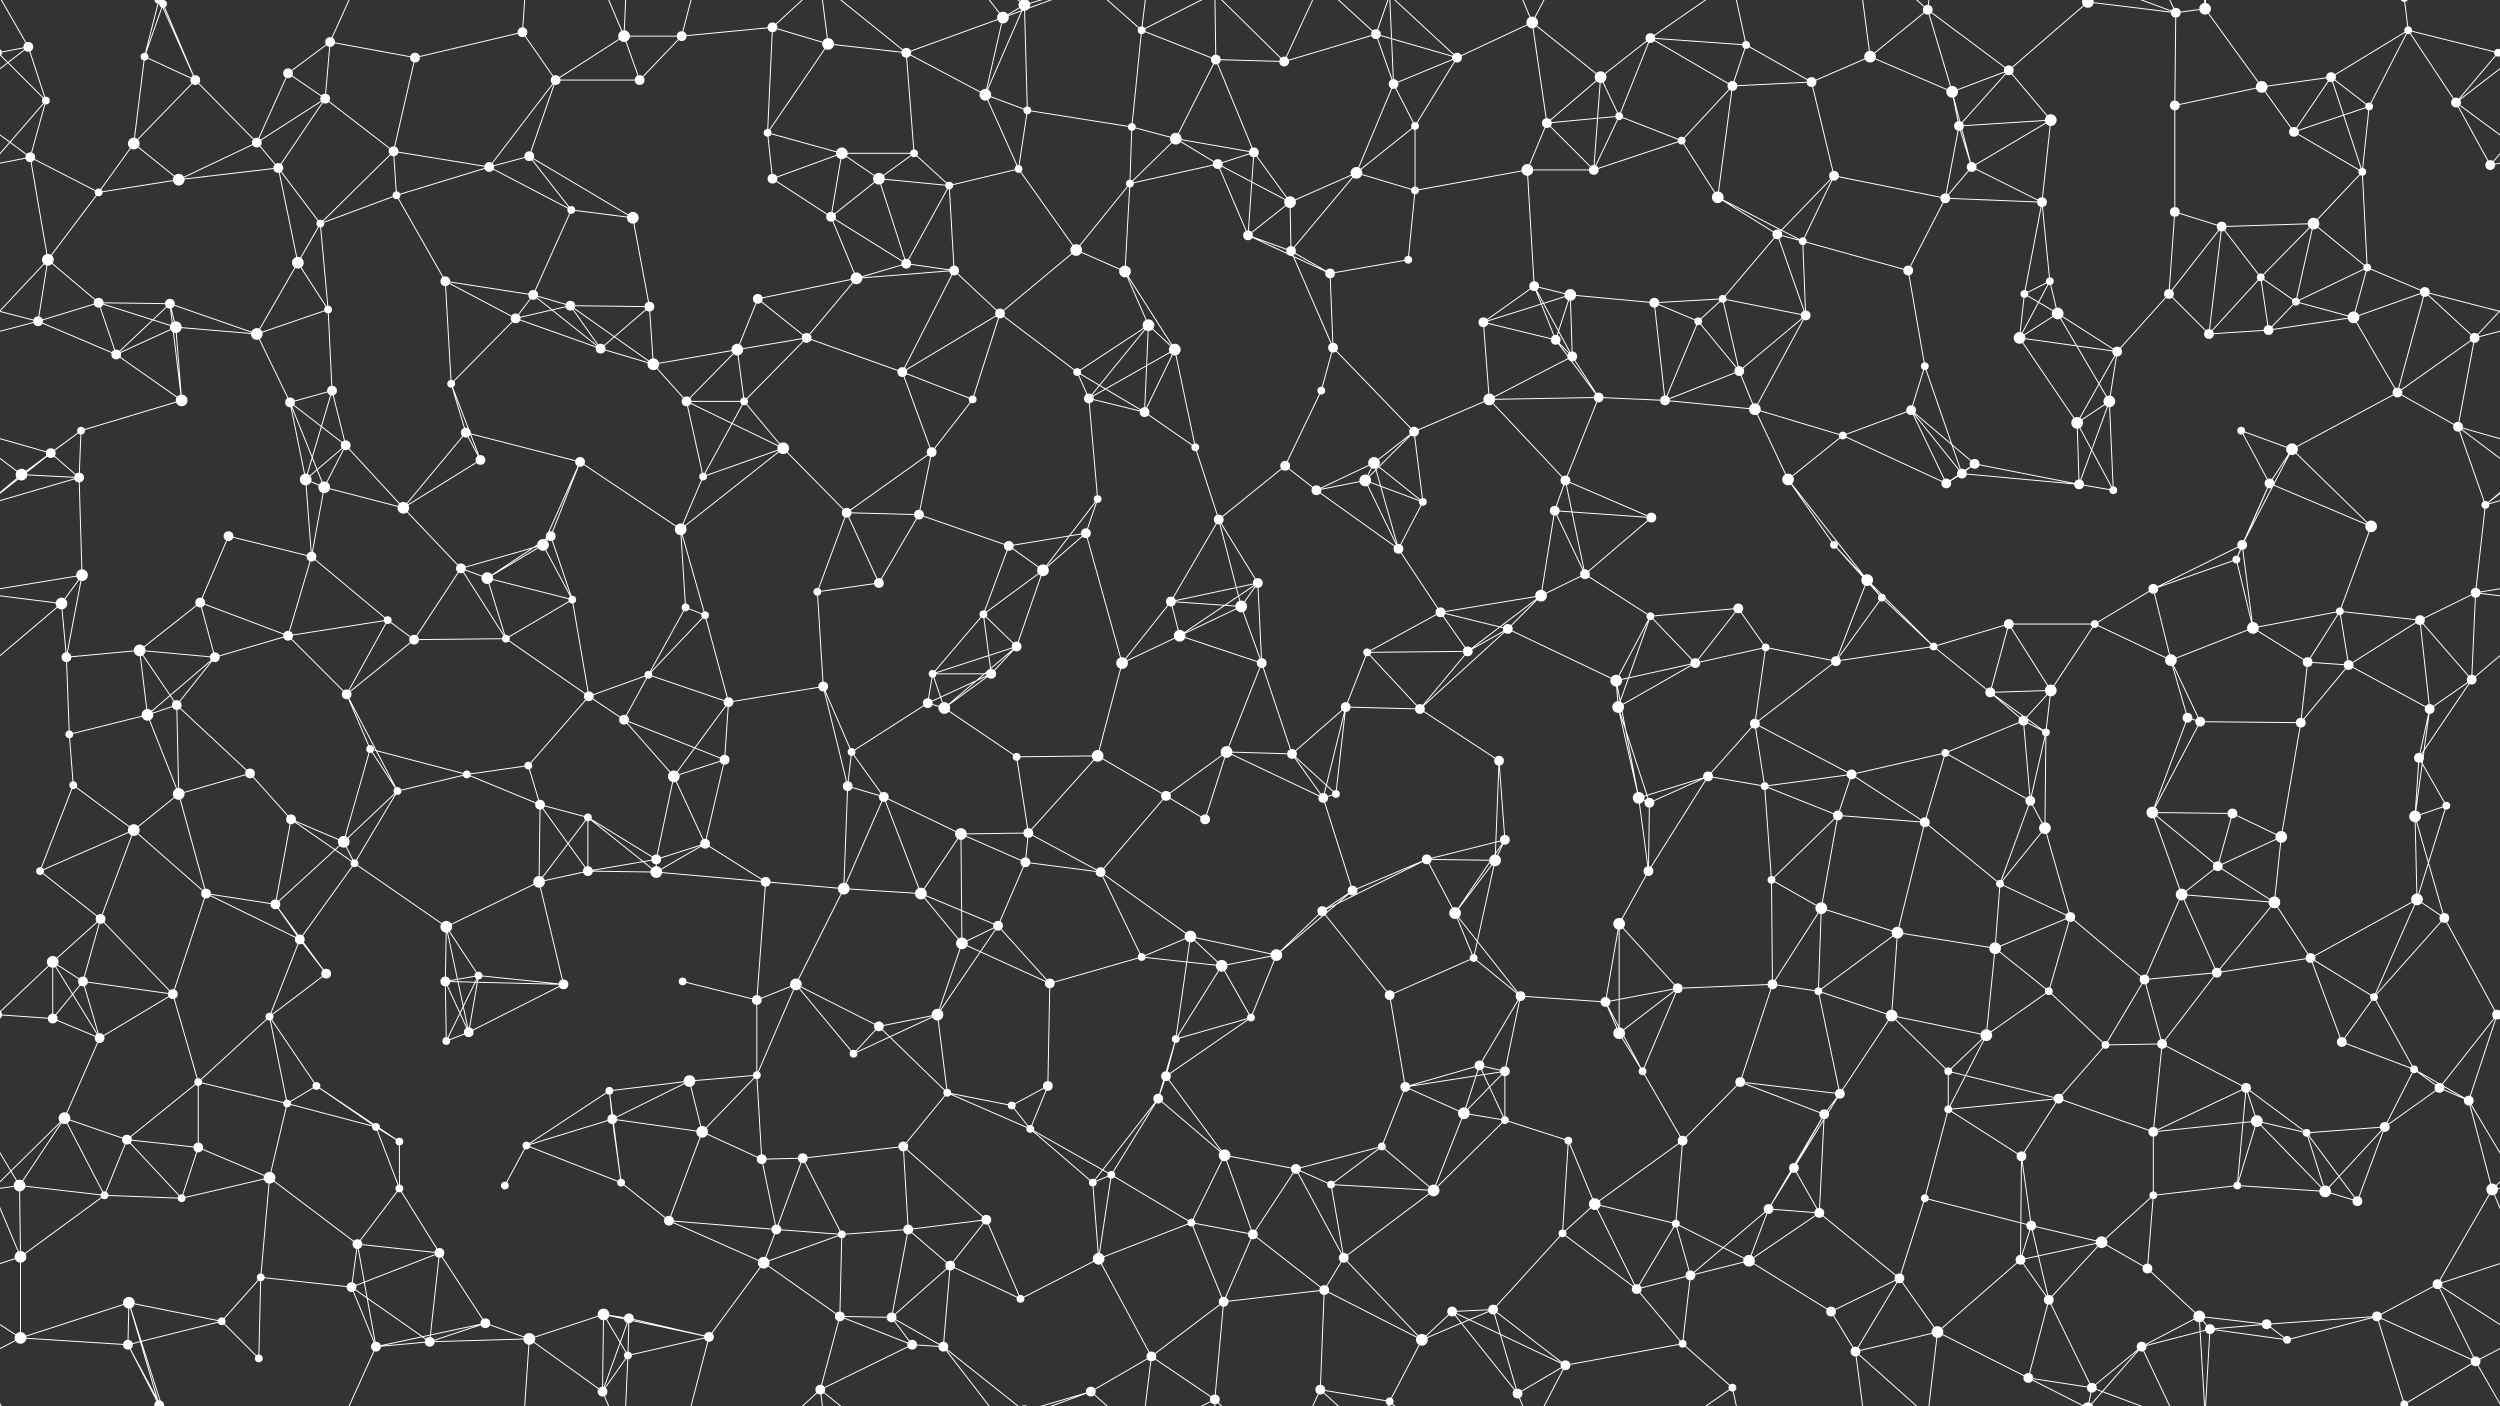 <svg xmlns="http://www.w3.org/2000/svg" width="2560" height="1440" fill="#fff"><rect width="100%" height="100%" fill="#333333" stroke="none"/><circle cx="29" cy="48" r="5"/><circle cx="148" cy="58" r="4"/><circle cx="167" cy="4" r="4"/><circle cx="167" cy="1444" r="4"/><circle cx="295" cy="75" r="5"/><circle cx="338" cy="43" r="5"/><circle cx="425" cy="59" r="5"/><circle cx="535" cy="33" r="5"/><circle cx="639" cy="37" r="6"/><circle cx="698" cy="37" r="5"/><circle cx="791" cy="28" r="5"/><circle cx="848" cy="45" r="6"/><circle cx="928" cy="54" r="5"/><circle cx="1027" cy="18" r="6"/><circle cx="1049" cy="5" r="6"/><circle cx="1049" cy="1445" r="6"/><circle cx="1169" cy="31" r="4"/><circle cx="1245" cy="61" r="5"/><circle cx="1315" cy="63" r="5"/><circle cx="1409" cy="35" r="5"/><circle cx="1492" cy="59" r="5"/><circle cx="1569" cy="23" r="6"/><circle cx="1639" cy="79" r="6"/><circle cx="1690" cy="39" r="5"/><circle cx="1788" cy="46" r="4"/><circle cx="1915" cy="58" r="6"/><circle cx="1974" cy="10" r="5"/><circle cx="2057" cy="72" r="5"/><circle cx="2138" cy="2" r="6"/><circle cx="2138" cy="1442" r="6"/><circle cx="2228" cy="13" r="5"/><circle cx="2258" cy="9" r="6"/><circle cx="2387" cy="79" r="5"/><circle cx="2466" cy="31" r="4"/><circle cx="2558" cy="54" r="4"/><circle cx="-2" cy="54" r="4"/><circle cx="47" cy="103" r="4"/><circle cx="137" cy="147" r="6"/><circle cx="200" cy="82" r="5"/><circle cx="263" cy="146" r="5"/><circle cx="333" cy="101" r="5"/><circle cx="403" cy="155" r="5"/><circle cx="542" cy="160" r="5"/><circle cx="569" cy="82" r="5"/><circle cx="655" cy="82" r="5"/><circle cx="786" cy="136" r="4"/><circle cx="862" cy="157" r="6"/><circle cx="936" cy="157" r="4"/><circle cx="1009" cy="97" r="6"/><circle cx="1052" cy="113" r="4"/><circle cx="1159" cy="130" r="4"/><circle cx="1204" cy="142" r="6"/><circle cx="1284" cy="156" r="5"/><circle cx="1427" cy="86" r="5"/><circle cx="1449" cy="129" r="4"/><circle cx="1584" cy="126" r="5"/><circle cx="1658" cy="119" r="4"/><circle cx="1722" cy="144" r="4"/><circle cx="1774" cy="88" r="5"/><circle cx="1855" cy="84" r="5"/><circle cx="1999" cy="94" r="6"/><circle cx="2006" cy="129" r="5"/><circle cx="2100" cy="123" r="6"/><circle cx="2227" cy="108" r="5"/><circle cx="2316" cy="89" r="6"/><circle cx="2349" cy="135" r="5"/><circle cx="2426" cy="109" r="4"/><circle cx="2515" cy="105" r="5"/><circle cx="31" cy="161" r="5"/><circle cx="101" cy="197" r="4"/><circle cx="183" cy="184" r="6"/><circle cx="285" cy="172" r="5"/><circle cx="328" cy="229" r="4"/><circle cx="406" cy="200" r="4"/><circle cx="501" cy="171" r="5"/><circle cx="585" cy="215" r="4"/><circle cx="648" cy="223" r="6"/><circle cx="791" cy="183" r="5"/><circle cx="851" cy="222" r="5"/><circle cx="900" cy="183" r="6"/><circle cx="972" cy="190" r="4"/><circle cx="1043" cy="173" r="4"/><circle cx="1157" cy="188" r="4"/><circle cx="1247" cy="168" r="5"/><circle cx="1321" cy="207" r="6"/><circle cx="1389" cy="177" r="6"/><circle cx="1449" cy="195" r="4"/><circle cx="1564" cy="174" r="6"/><circle cx="1632" cy="174" r="5"/><circle cx="1759" cy="202" r="6"/><circle cx="1820" cy="240" r="5"/><circle cx="1878" cy="180" r="5"/><circle cx="1992" cy="203" r="5"/><circle cx="2019" cy="171" r="5"/><circle cx="2091" cy="207" r="5"/><circle cx="2227" cy="217" r="5"/><circle cx="2275" cy="232" r="5"/><circle cx="2369" cy="229" r="6"/><circle cx="2419" cy="176" r="4"/><circle cx="2550" cy="169" r="5"/><circle cx="49" cy="266" r="6"/><circle cx="101" cy="310" r="5"/><circle cx="174" cy="311" r="5"/><circle cx="305" cy="269" r="6"/><circle cx="336" cy="317" r="4"/><circle cx="456" cy="288" r="5"/><circle cx="546" cy="302" r="5"/><circle cx="584" cy="313" r="5"/><circle cx="665" cy="314" r="5"/><circle cx="776" cy="306" r="5"/><circle cx="877" cy="285" r="6"/><circle cx="928" cy="270" r="5"/><circle cx="977" cy="277" r="5"/><circle cx="1102" cy="256" r="6"/><circle cx="1152" cy="278" r="6"/><circle cx="1278" cy="241" r="5"/><circle cx="1322" cy="257" r="5"/><circle cx="1362" cy="280" r="5"/><circle cx="1442" cy="266" r="4"/><circle cx="1571" cy="293" r="5"/><circle cx="1608" cy="302" r="6"/><circle cx="1694" cy="310" r="5"/><circle cx="1764" cy="306" r="4"/><circle cx="1846" cy="247" r="4"/><circle cx="1954" cy="277" r="5"/><circle cx="2073" cy="301" r="4"/><circle cx="2099" cy="288" r="4"/><circle cx="2221" cy="301" r="5"/><circle cx="2315" cy="284" r="4"/><circle cx="2351" cy="309" r="4"/><circle cx="2424" cy="274" r="4"/><circle cx="2483" cy="299" r="5"/><circle cx="39" cy="329" r="5"/><circle cx="119" cy="363" r="5"/><circle cx="180" cy="335" r="6"/><circle cx="263" cy="342" r="6"/><circle cx="340" cy="400" r="5"/><circle cx="462" cy="393" r="4"/><circle cx="528" cy="326" r="5"/><circle cx="615" cy="357" r="5"/><circle cx="669" cy="373" r="6"/><circle cx="755" cy="358" r="6"/><circle cx="826" cy="346" r="5"/><circle cx="924" cy="381" r="5"/><circle cx="1024" cy="321" r="5"/><circle cx="1103" cy="381" r="4"/><circle cx="1176" cy="333" r="6"/><circle cx="1203" cy="358" r="6"/><circle cx="1353" cy="400" r="4"/><circle cx="1365" cy="356" r="5"/><circle cx="1519" cy="330" r="5"/><circle cx="1593" cy="348" r="5"/><circle cx="1610" cy="365" r="5"/><circle cx="1739" cy="329" r="4"/><circle cx="1781" cy="380" r="5"/><circle cx="1849" cy="323" r="5"/><circle cx="1971" cy="375" r="4"/><circle cx="2068" cy="346" r="6"/><circle cx="2107" cy="321" r="6"/><circle cx="2168" cy="360" r="5"/><circle cx="2262" cy="342" r="5"/><circle cx="2323" cy="338" r="5"/><circle cx="2410" cy="325" r="6"/><circle cx="2534" cy="346" r="5"/><circle cx="52" cy="464" r="5"/><circle cx="83" cy="441" r="4"/><circle cx="186" cy="410" r="6"/><circle cx="297" cy="412" r="5"/><circle cx="354" cy="456" r="5"/><circle cx="477" cy="443" r="5"/><circle cx="492" cy="471" r="5"/><circle cx="594" cy="473" r="5"/><circle cx="703" cy="411" r="5"/><circle cx="762" cy="411" r="4"/><circle cx="802" cy="459" r="6"/><circle cx="954" cy="463" r="5"/><circle cx="996" cy="409" r="4"/><circle cx="1115" cy="408" r="5"/><circle cx="1172" cy="422" r="5"/><circle cx="1224" cy="458" r="4"/><circle cx="1316" cy="477" r="5"/><circle cx="1407" cy="474" r="6"/><circle cx="1448" cy="442" r="5"/><circle cx="1525" cy="409" r="6"/><circle cx="1637" cy="407" r="5"/><circle cx="1705" cy="410" r="5"/><circle cx="1797" cy="419" r="6"/><circle cx="1887" cy="446" r="4"/><circle cx="1957" cy="420" r="5"/><circle cx="2022" cy="475" r="5"/><circle cx="2127" cy="433" r="6"/><circle cx="2160" cy="411" r="6"/><circle cx="2295" cy="441" r="4"/><circle cx="2347" cy="460" r="6"/><circle cx="2455" cy="402" r="5"/><circle cx="2517" cy="437" r="5"/><circle cx="22" cy="486" r="6"/><circle cx="81" cy="489" r="5"/><circle cx="234" cy="549" r="5"/><circle cx="313" cy="491" r="6"/><circle cx="332" cy="499" r="6"/><circle cx="413" cy="520" r="6"/><circle cx="556" cy="558" r="6"/><circle cx="564" cy="549" r="5"/><circle cx="697" cy="542" r="6"/><circle cx="720" cy="488" r="4"/><circle cx="867" cy="525" r="5"/><circle cx="941" cy="527" r="5"/><circle cx="1033" cy="559" r="5"/><circle cx="1112" cy="546" r="5"/><circle cx="1124" cy="511" r="4"/><circle cx="1248" cy="532" r="5"/><circle cx="1348" cy="502" r="5"/><circle cx="1398" cy="492" r="6"/><circle cx="1457" cy="514" r="4"/><circle cx="1592" cy="523" r="5"/><circle cx="1603" cy="492" r="5"/><circle cx="1691" cy="530" r="5"/><circle cx="1831" cy="491" r="6"/><circle cx="1878" cy="558" r="4"/><circle cx="1993" cy="495" r="5"/><circle cx="2009" cy="485" r="5"/><circle cx="2129" cy="496" r="5"/><circle cx="2164" cy="502" r="4"/><circle cx="2296" cy="558" r="5"/><circle cx="2324" cy="495" r="5"/><circle cx="2428" cy="539" r="6"/><circle cx="2545" cy="517" r="4"/><circle cx="63" cy="618" r="6"/><circle cx="84" cy="589" r="6"/><circle cx="205" cy="617" r="5"/><circle cx="319" cy="570" r="5"/><circle cx="397" cy="635" r="4"/><circle cx="472" cy="582" r="5"/><circle cx="499" cy="592" r="6"/><circle cx="586" cy="614" r="4"/><circle cx="702" cy="622" r="4"/><circle cx="722" cy="630" r="4"/><circle cx="837" cy="606" r="4"/><circle cx="900" cy="597" r="5"/><circle cx="1007" cy="629" r="4"/><circle cx="1068" cy="584" r="6"/><circle cx="1199" cy="616" r="5"/><circle cx="1271" cy="621" r="6"/><circle cx="1288" cy="597" r="5"/><circle cx="1432" cy="562" r="5"/><circle cx="1475" cy="627" r="5"/><circle cx="1578" cy="610" r="6"/><circle cx="1623" cy="588" r="5"/><circle cx="1690" cy="631" r="4"/><circle cx="1780" cy="623" r="5"/><circle cx="1912" cy="594" r="6"/><circle cx="1927" cy="612" r="4"/><circle cx="2057" cy="639" r="5"/><circle cx="2145" cy="639" r="4"/><circle cx="2205" cy="603" r="5"/><circle cx="2290" cy="573" r="4"/><circle cx="2396" cy="626" r="4"/><circle cx="2478" cy="635" r="5"/><circle cx="2535" cy="607" r="5"/><circle cx="68" cy="673" r="5"/><circle cx="143" cy="666" r="6"/><circle cx="220" cy="673" r="5"/><circle cx="295" cy="651" r="5"/><circle cx="355" cy="711" r="5"/><circle cx="424" cy="655" r="5"/><circle cx="518" cy="654" r="4"/><circle cx="603" cy="713" r="5"/><circle cx="664" cy="691" r="4"/><circle cx="746" cy="719" r="5"/><circle cx="843" cy="703" r="5"/><circle cx="955" cy="690" r="4"/><circle cx="1015" cy="690" r="5"/><circle cx="1041" cy="662" r="5"/><circle cx="1149" cy="679" r="6"/><circle cx="1208" cy="651" r="6"/><circle cx="1292" cy="679" r="5"/><circle cx="1400" cy="668" r="4"/><circle cx="1503" cy="667" r="5"/><circle cx="1544" cy="644" r="5"/><circle cx="1655" cy="697" r="6"/><circle cx="1736" cy="679" r="5"/><circle cx="1808" cy="663" r="4"/><circle cx="1880" cy="677" r="5"/><circle cx="1980" cy="662" r="4"/><circle cx="2038" cy="709" r="5"/><circle cx="2100" cy="707" r="6"/><circle cx="2223" cy="676" r="6"/><circle cx="2307" cy="643" r="6"/><circle cx="2363" cy="678" r="5"/><circle cx="2405" cy="681" r="5"/><circle cx="2531" cy="696" r="5"/><circle cx="71" cy="752" r="4"/><circle cx="151" cy="732" r="6"/><circle cx="181" cy="722" r="5"/><circle cx="256" cy="792" r="5"/><circle cx="379" cy="767" r="4"/><circle cx="478" cy="793" r="4"/><circle cx="541" cy="784" r="4"/><circle cx="639" cy="737" r="5"/><circle cx="690" cy="795" r="6"/><circle cx="742" cy="778" r="5"/><circle cx="872" cy="770" r="4"/><circle cx="950" cy="720" r="5"/><circle cx="967" cy="725" r="6"/><circle cx="1041" cy="775" r="4"/><circle cx="1124" cy="774" r="6"/><circle cx="1256" cy="770" r="6"/><circle cx="1323" cy="772" r="5"/><circle cx="1378" cy="724" r="5"/><circle cx="1454" cy="726" r="5"/><circle cx="1535" cy="779" r="5"/><circle cx="1657" cy="724" r="6"/><circle cx="1749" cy="795" r="5"/><circle cx="1797" cy="741" r="5"/><circle cx="1896" cy="793" r="5"/><circle cx="1992" cy="771" r="4"/><circle cx="2072" cy="738" r="5"/><circle cx="2095" cy="750" r="4"/><circle cx="2240" cy="735" r="5"/><circle cx="2253" cy="739" r="5"/><circle cx="2356" cy="740" r="5"/><circle cx="2477" cy="776" r="5"/><circle cx="2488" cy="726" r="5"/><circle cx="75" cy="804" r="4"/><circle cx="137" cy="850" r="6"/><circle cx="183" cy="813" r="6"/><circle cx="298" cy="839" r="5"/><circle cx="352" cy="862" r="6"/><circle cx="407" cy="810" r="4"/><circle cx="553" cy="824" r="5"/><circle cx="602" cy="837" r="4"/><circle cx="672" cy="880" r="5"/><circle cx="722" cy="864" r="5"/><circle cx="868" cy="805" r="5"/><circle cx="905" cy="816" r="5"/><circle cx="984" cy="854" r="6"/><circle cx="1053" cy="853" r="5"/><circle cx="1194" cy="815" r="5"/><circle cx="1234" cy="839" r="5"/><circle cx="1355" cy="817" r="5"/><circle cx="1368" cy="813" r="4"/><circle cx="1461" cy="880" r="5"/><circle cx="1541" cy="860" r="5"/><circle cx="1678" cy="817" r="6"/><circle cx="1689" cy="822" r="5"/><circle cx="1807" cy="805" r="4"/><circle cx="1882" cy="835" r="5"/><circle cx="1971" cy="842" r="5"/><circle cx="2079" cy="820" r="5"/><circle cx="2094" cy="848" r="6"/><circle cx="2204" cy="832" r="6"/><circle cx="2286" cy="833" r="5"/><circle cx="2336" cy="857" r="6"/><circle cx="2473" cy="836" r="6"/><circle cx="2505" cy="825" r="4"/><circle cx="41" cy="892" r="4"/><circle cx="103" cy="941" r="5"/><circle cx="211" cy="915" r="5"/><circle cx="282" cy="926" r="5"/><circle cx="363" cy="884" r="4"/><circle cx="457" cy="949" r="6"/><circle cx="552" cy="903" r="6"/><circle cx="602" cy="892" r="5"/><circle cx="672" cy="893" r="6"/><circle cx="784" cy="903" r="5"/><circle cx="864" cy="910" r="6"/><circle cx="943" cy="915" r="6"/><circle cx="1022" cy="948" r="5"/><circle cx="1050" cy="883" r="5"/><circle cx="1127" cy="893" r="5"/><circle cx="1219" cy="959" r="6"/><circle cx="1354" cy="933" r="5"/><circle cx="1385" cy="912" r="5"/><circle cx="1490" cy="935" r="6"/><circle cx="1531" cy="881" r="6"/><circle cx="1658" cy="946" r="6"/><circle cx="1688" cy="892" r="5"/><circle cx="1814" cy="901" r="4"/><circle cx="1865" cy="930" r="6"/><circle cx="1943" cy="955" r="6"/><circle cx="2048" cy="905" r="4"/><circle cx="2120" cy="939" r="5"/><circle cx="2234" cy="916" r="6"/><circle cx="2271" cy="887" r="5"/><circle cx="2329" cy="924" r="6"/><circle cx="2475" cy="921" r="6"/><circle cx="2503" cy="940" r="5"/><circle cx="54" cy="985" r="6"/><circle cx="85" cy="1005" r="5"/><circle cx="177" cy="1018" r="5"/><circle cx="307" cy="962" r="5"/><circle cx="334" cy="997" r="5"/><circle cx="456" cy="1005" r="5"/><circle cx="490" cy="999" r="4"/><circle cx="577" cy="1008" r="5"/><circle cx="699" cy="1005" r="4"/><circle cx="775" cy="1024" r="5"/><circle cx="815" cy="1008" r="6"/><circle cx="960" cy="1039" r="6"/><circle cx="985" cy="966" r="6"/><circle cx="1075" cy="1007" r="5"/><circle cx="1169" cy="980" r="4"/><circle cx="1251" cy="989" r="6"/><circle cx="1307" cy="978" r="6"/><circle cx="1423" cy="1019" r="5"/><circle cx="1509" cy="981" r="4"/><circle cx="1557" cy="1020" r="5"/><circle cx="1644" cy="1026" r="5"/><circle cx="1718" cy="1012" r="5"/><circle cx="1815" cy="1008" r="5"/><circle cx="1862" cy="1015" r="4"/><circle cx="1937" cy="1040" r="6"/><circle cx="2043" cy="971" r="6"/><circle cx="2098" cy="1015" r="4"/><circle cx="2196" cy="1003" r="5"/><circle cx="2270" cy="996" r="5"/><circle cx="2366" cy="981" r="5"/><circle cx="2431" cy="1021" r="4"/><circle cx="2557" cy="1039" r="5"/><circle cx="-3" cy="1039" r="5"/><circle cx="54" cy="1043" r="5"/><circle cx="102" cy="1063" r="5"/><circle cx="203" cy="1108" r="4"/><circle cx="276" cy="1041" r="4"/><circle cx="324" cy="1112" r="4"/><circle cx="457" cy="1066" r="4"/><circle cx="480" cy="1057" r="5"/><circle cx="624" cy="1117" r="4"/><circle cx="706" cy="1107" r="6"/><circle cx="775" cy="1101" r="4"/><circle cx="874" cy="1079" r="4"/><circle cx="900" cy="1051" r="5"/><circle cx="970" cy="1119" r="4"/><circle cx="1073" cy="1112" r="5"/><circle cx="1194" cy="1102" r="5"/><circle cx="1204" cy="1064" r="4"/><circle cx="1281" cy="1042" r="4"/><circle cx="1439" cy="1113" r="5"/><circle cx="1515" cy="1091" r="5"/><circle cx="1541" cy="1097" r="5"/><circle cx="1658" cy="1058" r="6"/><circle cx="1682" cy="1097" r="4"/><circle cx="1782" cy="1108" r="5"/><circle cx="1884" cy="1120" r="5"/><circle cx="1995" cy="1097" r="4"/><circle cx="2034" cy="1060" r="6"/><circle cx="2156" cy="1070" r="4"/><circle cx="2214" cy="1069" r="5"/><circle cx="2300" cy="1114" r="5"/><circle cx="2398" cy="1067" r="5"/><circle cx="2472" cy="1095" r="4"/><circle cx="2498" cy="1114" r="5"/><circle cx="66" cy="1145" r="6"/><circle cx="130" cy="1167" r="5"/><circle cx="203" cy="1175" r="5"/><circle cx="294" cy="1130" r="4"/><circle cx="385" cy="1154" r="4"/><circle cx="409" cy="1169" r="4"/><circle cx="539" cy="1173" r="4"/><circle cx="627" cy="1146" r="5"/><circle cx="719" cy="1159" r="6"/><circle cx="780" cy="1187" r="5"/><circle cx="822" cy="1186" r="5"/><circle cx="925" cy="1174" r="5"/><circle cx="1036" cy="1132" r="4"/><circle cx="1055" cy="1156" r="4"/><circle cx="1186" cy="1125" r="5"/><circle cx="1254" cy="1183" r="6"/><circle cx="1327" cy="1197" r="5"/><circle cx="1415" cy="1174" r="4"/><circle cx="1499" cy="1140" r="6"/><circle cx="1541" cy="1147" r="4"/><circle cx="1606" cy="1168" r="4"/><circle cx="1723" cy="1168" r="5"/><circle cx="1837" cy="1196" r="5"/><circle cx="1868" cy="1141" r="5"/><circle cx="1995" cy="1136" r="4"/><circle cx="2070" cy="1184" r="5"/><circle cx="2108" cy="1125" r="5"/><circle cx="2205" cy="1159" r="5"/><circle cx="2311" cy="1148" r="6"/><circle cx="2362" cy="1160" r="4"/><circle cx="2442" cy="1154" r="5"/><circle cx="2528" cy="1127" r="5"/><circle cx="20" cy="1214" r="6"/><circle cx="107" cy="1224" r="4"/><circle cx="186" cy="1227" r="4"/><circle cx="276" cy="1206" r="6"/><circle cx="366" cy="1274" r="5"/><circle cx="409" cy="1217" r="4"/><circle cx="517" cy="1214" r="4"/><circle cx="636" cy="1211" r="4"/><circle cx="685" cy="1250" r="5"/><circle cx="795" cy="1259" r="5"/><circle cx="862" cy="1264" r="4"/><circle cx="930" cy="1259" r="5"/><circle cx="1010" cy="1249" r="5"/><circle cx="1119" cy="1211" r="4"/><circle cx="1138" cy="1203" r="4"/><circle cx="1220" cy="1252" r="4"/><circle cx="1283" cy="1264" r="5"/><circle cx="1363" cy="1213" r="4"/><circle cx="1468" cy="1219" r="6"/><circle cx="1600" cy="1263" r="4"/><circle cx="1633" cy="1233" r="6"/><circle cx="1716" cy="1253" r="4"/><circle cx="1811" cy="1238" r="5"/><circle cx="1863" cy="1242" r="5"/><circle cx="1971" cy="1227" r="4"/><circle cx="2080" cy="1255" r="5"/><circle cx="2152" cy="1272" r="6"/><circle cx="2205" cy="1224" r="4"/><circle cx="2291" cy="1214" r="4"/><circle cx="2381" cy="1220" r="6"/><circle cx="2414" cy="1230" r="5"/><circle cx="2552" cy="1218" r="6"/><circle cx="21" cy="1287" r="6"/><circle cx="132" cy="1334" r="6"/><circle cx="227" cy="1353" r="4"/><circle cx="267" cy="1308" r="4"/><circle cx="360" cy="1318" r="5"/><circle cx="450" cy="1283" r="5"/><circle cx="497" cy="1355" r="5"/><circle cx="618" cy="1346" r="6"/><circle cx="644" cy="1350" r="5"/><circle cx="782" cy="1293" r="6"/><circle cx="860" cy="1348" r="5"/><circle cx="913" cy="1349" r="5"/><circle cx="973" cy="1296" r="5"/><circle cx="1045" cy="1330" r="4"/><circle cx="1125" cy="1289" r="6"/><circle cx="1253" cy="1333" r="5"/><circle cx="1356" cy="1321" r="5"/><circle cx="1376" cy="1288" r="5"/><circle cx="1487" cy="1343" r="5"/><circle cx="1529" cy="1341" r="5"/><circle cx="1676" cy="1320" r="5"/><circle cx="1731" cy="1306" r="5"/><circle cx="1791" cy="1291" r="6"/><circle cx="1875" cy="1343" r="5"/><circle cx="1945" cy="1309" r="5"/><circle cx="2069" cy="1290" r="5"/><circle cx="2098" cy="1331" r="5"/><circle cx="2199" cy="1299" r="5"/><circle cx="2252" cy="1348" r="6"/><circle cx="2321" cy="1356" r="5"/><circle cx="2434" cy="1348" r="5"/><circle cx="2496" cy="1315" r="5"/><circle cx="21" cy="1370" r="6"/><circle cx="131" cy="1377" r="5"/><circle cx="163" cy="1439" r="5"/><circle cx="163" cy="-1" r="5"/><circle cx="265" cy="1391" r="4"/><circle cx="385" cy="1379" r="5"/><circle cx="440" cy="1374" r="5"/><circle cx="542" cy="1371" r="6"/><circle cx="617" cy="1425" r="5"/><circle cx="643" cy="1388" r="4"/><circle cx="726" cy="1369" r="5"/><circle cx="840" cy="1423" r="5"/><circle cx="934" cy="1377" r="5"/><circle cx="966" cy="1379" r="5"/><circle cx="1117" cy="1425" r="5"/><circle cx="1179" cy="1389" r="5"/><circle cx="1244" cy="1433" r="5"/><circle cx="1352" cy="1423" r="5"/><circle cx="1423" cy="1435" r="4"/><circle cx="1456" cy="1372" r="6"/><circle cx="1554" cy="1427" r="5"/><circle cx="1603" cy="1398" r="5"/><circle cx="1723" cy="1376" r="4"/><circle cx="1774" cy="1421" r="4"/><circle cx="1900" cy="1384" r="5"/><circle cx="1984" cy="1364" r="6"/><circle cx="2077" cy="1411" r="5"/><circle cx="2142" cy="1421" r="5"/><circle cx="2193" cy="1379" r="5"/><circle cx="2263" cy="1361" r="5"/><circle cx="2342" cy="1372" r="4"/><circle cx="2462" cy="1438" r="4"/><circle cx="2462" cy="-2" r="4"/><circle cx="2535" cy="1394" r="5"/><path stroke="#fff" d="M29 48L-2 54M29 48L47 103M29 48L-45 105M29 48L-25 -46M2589 48L2558 54M2589 48L2515 105M2589 48L2535 -46M29 1488L-25 1394M2589 1488L2535 1394M148 58L167 4M148 58L137 147M148 58L200 82M148 58L163 -1M148 1498L163 1439M167 4L200 82M167 4L132 -106M167 4L131 -63M167 4L163 -1M167 1444L132 1334M167 1444L131 1377M167 1444L163 1439M295 75L338 43M295 75L263 146M295 75L333 101M338 43L425 59M338 43L333 101M338 43L385 -61M338 1483L385 1379M425 59L535 33M425 59L403 155M535 33L569 82M535 33L542 -69M535 1473L542 1371M639 37L698 37M639 37L569 82M639 37L655 82M639 37L617 -15M639 37L643 -52M639 1477L617 1425M639 1477L643 1388M698 37L791 28M698 37L655 82M698 37L726 -71M698 1477L726 1369M791 28L848 45M791 28L786 136M791 28L840 -17M791 1468L840 1423M848 45L928 54M848 45L786 136M848 45L840 -17M848 1485L840 1423M928 54L1027 18M928 54L936 157M928 54L1009 97M928 54L840 -17M928 1494L840 1423M1027 18L1049 5M1027 18L1009 97M1027 18L966 -61M1027 18L1117 -15M1027 1458L966 1379M1027 1458L1117 1425M1049 5L1009 97M1049 5L1052 113M1049 5L966 -61M1049 5L1117 -15M1049 1445L966 1379M1049 1445L1117 1425M1169 31L1245 61M1169 31L1159 130M1169 31L1117 -15M1169 31L1179 -51M1169 31L1244 -7M1169 1471L1117 1425M1169 1471L1179 1389M1169 1471L1244 1433M1245 61L1315 63M1245 61L1204 142M1245 61L1284 156M1245 61L1244 -7M1245 1501L1244 1433M1315 63L1409 35M1315 63L1244 -7M1315 63L1352 -17M1315 1503L1244 1433M1315 1503L1352 1423M1409 35L1492 59M1409 35L1427 86M1409 35L1352 -17M1409 35L1423 -5M1409 1475L1352 1423M1409 1475L1423 1435M1492 59L1569 23M1492 59L1427 86M1492 59L1449 129M1492 59L1423 -5M1492 1499L1423 1435M1569 23L1639 79M1569 23L1584 126M1569 23L1554 -13M1569 23L1603 -42M1569 1463L1554 1427M1569 1463L1603 1398M1639 79L1690 39M1639 79L1584 126M1639 79L1658 119M1639 79L1632 174M1690 39L1788 46M1690 39L1658 119M1690 39L1774 88M1690 39L1774 -19M1690 1479L1774 1421M1788 46L1774 88M1788 46L1855 84M1788 46L1774 -19M1788 1486L1774 1421M1915 58L1974 10M1915 58L1855 84M1915 58L1999 94M1915 58L1900 -56M1915 1498L1900 1384M1974 10L2057 72M1974 10L1999 94M1974 10L1900 -56M1974 10L1984 -76M1974 1450L1900 1384M1974 1450L1984 1364M2057 72L2138 2M2057 72L1999 94M2057 72L2006 129M2057 72L2100 123M2138 2L2228 13M2138 2L2077 -29M2138 2L2142 -19M2138 2L2193 -61M2138 1442L2077 1411M2138 1442L2142 1421M2138 1442L2193 1379M2228 13L2258 9M2228 13L2227 108M2228 13L2142 -19M2228 13L2193 -61M2228 1453L2142 1421M2228 1453L2193 1379M2258 9L2316 89M2258 9L2252 -92M2258 9L2263 -79M2258 1449L2252 1348M2258 1449L2263 1361M2387 79L2466 31M2387 79L2316 89M2387 79L2349 135M2387 79L2426 109M2387 79L2419 176M2466 31L2558 54M2466 31L2426 109M2466 31L2515 105M2466 31L2462 -2M2466 1471L2462 1438M2558 54L2607 103M2558 54L2515 105M-2 54L47 103M47 103L31 161M47 103L-10 169M2607 103L2550 169M137 147L200 82M137 147L101 197M137 147L183 184M200 82L263 146M200 82L163 -1M200 1522L163 1439M263 146L333 101M263 146L183 184M263 146L285 172M333 101L403 155M333 101L285 172M403 155L328 229M403 155L406 200M403 155L501 171M542 160L569 82M542 160L501 171M542 160L585 215M542 160L648 223M569 82L655 82M569 82L501 171M786 136L862 157M786 136L791 183M862 157L936 157M862 157L791 183M862 157L851 222M862 157L900 183M936 157L900 183M936 157L972 190M1009 97L1052 113M1009 97L1043 173M1052 113L1159 130M1052 113L1043 173M1159 130L1204 142M1159 130L1157 188M1204 142L1284 156M1204 142L1157 188M1204 142L1247 168M1284 156L1247 168M1284 156L1321 207M1284 156L1278 241M1427 86L1449 129M1427 86L1389 177M1427 86L1423 -5M1427 1526L1423 1435M1449 129L1389 177M1449 129L1449 195M1584 126L1658 119M1584 126L1564 174M1584 126L1632 174M1658 119L1722 144M1658 119L1632 174M1722 144L1774 88M1722 144L1632 174M1722 144L1759 202M1774 88L1855 84M1774 88L1759 202M1855 84L1878 180M1999 94L2006 129M1999 94L2019 171M2006 129L2100 123M2006 129L1992 203M2006 129L2019 171M2100 123L2019 171M2100 123L2091 207M2227 108L2316 89M2227 108L2227 217M2316 89L2349 135M2349 135L2426 109M2349 135L2419 176M2426 109L2419 176M2515 105L2591 161M2515 105L2550 169M-45 105L31 161M31 161L101 197M31 161L-10 169M31 161L49 266M2591 161L2550 169M101 197L183 184M101 197L49 266M183 184L285 172M285 172L328 229M285 172L305 269M328 229L406 200M328 229L305 269M328 229L336 317M406 200L501 171M406 200L456 288M501 171L585 215M585 215L648 223M585 215L546 302M648 223L665 314M791 183L851 222M851 222L900 183M851 222L877 285M851 222L928 270M900 183L972 190M900 183L928 270M972 190L1043 173M972 190L928 270M972 190L977 277M1043 173L1102 256M1157 188L1247 168M1157 188L1102 256M1157 188L1152 278M1247 168L1321 207M1247 168L1278 241M1321 207L1389 177M1321 207L1278 241M1321 207L1322 257M1389 177L1449 195M1389 177L1322 257M1449 195L1564 174M1449 195L1442 266M1564 174L1632 174M1564 174L1571 293M1759 202L1820 240M1759 202L1846 247M1820 240L1878 180M1820 240L1764 306M1820 240L1846 247M1820 240L1849 323M1878 180L1992 203M1878 180L1846 247M1992 203L2019 171M1992 203L2091 207M1992 203L1954 277M2019 171L2091 207M2091 207L2073 301M2091 207L2099 288M2227 217L2275 232M2227 217L2221 301M2275 232L2369 229M2275 232L2221 301M2275 232L2315 284M2275 232L2262 342M2369 229L2419 176M2369 229L2315 284M2369 229L2351 309M2369 229L2424 274M2419 176L2424 274M49 266L101 310M49 266L39 329M49 266L-26 346M2609 266L2534 346M101 310L174 311M101 310L39 329M101 310L119 363M101 310L180 335M174 311L119 363M174 311L180 335M174 311L263 342M174 311L186 410M305 269L336 317M305 269L263 342M336 317L263 342M336 317L340 400M456 288L546 302M456 288L462 393M456 288L528 326M546 302L584 313M546 302L528 326M546 302L615 357M584 313L665 314M584 313L528 326M584 313L615 357M584 313L669 373M665 314L615 357M665 314L669 373M776 306L877 285M776 306L755 358M776 306L826 346M877 285L928 270M877 285L977 277M877 285L826 346M928 270L977 277M977 277L924 381M977 277L1024 321M1102 256L1152 278M1102 256L1024 321M1152 278L1176 333M1152 278L1203 358M1278 241L1322 257M1278 241L1362 280M1322 257L1362 280M1322 257L1365 356M1362 280L1442 266M1362 280L1365 356M1571 293L1608 302M1571 293L1519 330M1571 293L1593 348M1571 293L1610 365M1608 302L1694 310M1608 302L1519 330M1608 302L1593 348M1608 302L1610 365M1694 310L1764 306M1694 310L1739 329M1694 310L1705 410M1764 306L1739 329M1764 306L1781 380M1764 306L1849 323M1846 247L1954 277M1846 247L1849 323M1954 277L1971 375M2073 301L2099 288M2073 301L2068 346M2073 301L2107 321M2099 288L2068 346M2099 288L2107 321M2221 301L2168 360M2221 301L2262 342M2315 284L2351 309M2315 284L2262 342M2315 284L2323 338M2351 309L2424 274M2351 309L2323 338M2351 309L2410 325M2424 274L2483 299M2424 274L2410 325M2483 299L2599 329M2483 299L2410 325M2483 299L2534 346M2483 299L2455 402M-77 299L39 329M39 329L119 363M39 329L-26 346M2599 329L2534 346M119 363L180 335M119 363L186 410M180 335L263 342M180 335L186 410M263 342L297 412M340 400L297 412M340 400L354 456M340 400L313 491M462 393L528 326M462 393L477 443M462 393L492 471M528 326L615 357M615 357L669 373M669 373L755 358M669 373L703 411M755 358L826 346M755 358L703 411M755 358L762 411M826 346L924 381M826 346L762 411M924 381L1024 321M924 381L954 463M924 381L996 409M1024 321L1103 381M1024 321L996 409M1103 381L1176 333M1103 381L1115 408M1103 381L1172 422M1176 333L1203 358M1176 333L1115 408M1176 333L1172 422M1203 358L1115 408M1203 358L1172 422M1203 358L1224 458M1353 400L1365 356M1353 400L1316 477M1365 356L1448 442M1519 330L1593 348M1519 330L1525 409M1593 348L1610 365M1593 348L1637 407M1610 365L1525 409M1610 365L1637 407M1739 329L1781 380M1739 329L1705 410M1781 380L1849 323M1781 380L1705 410M1781 380L1797 419M1849 323L1797 419M1971 375L1957 420M1971 375L2009 485M2068 346L2107 321M2068 346L2168 360M2068 346L2127 433M2107 321L2168 360M2107 321L2160 411M2168 360L2127 433M2168 360L2160 411M2262 342L2323 338M2323 338L2410 325M2410 325L2455 402M2534 346L2455 402M2534 346L2517 437M52 464L83 441M52 464L-43 437M52 464L22 486M52 464L81 489M52 464L-15 517M2612 464L2517 437M2612 464L2545 517M83 441L186 410M83 441L22 486M83 441L81 489M297 412L354 456M297 412L313 491M297 412L332 499M354 456L313 491M354 456L332 499M354 456L413 520M477 443L492 471M477 443L594 473M477 443L413 520M492 471L413 520M594 473L556 558M594 473L564 549M594 473L697 542M703 411L762 411M703 411L802 459M703 411L720 488M762 411L802 459M762 411L720 488M802 459L697 542M802 459L720 488M802 459L867 525M954 463L996 409M954 463L867 525M954 463L941 527M1115 408L1172 422M1115 408L1124 511M1172 422L1224 458M1224 458L1248 532M1316 477L1248 532M1316 477L1348 502M1407 474L1448 442M1407 474L1348 502M1407 474L1398 492M1407 474L1457 514M1407 474L1432 562M1448 442L1525 409M1448 442L1398 492M1448 442L1457 514M1525 409L1637 407M1525 409L1603 492M1637 407L1705 410M1637 407L1603 492M1705 410L1797 419M1797 419L1887 446M1797 419L1831 491M1887 446L1957 420M1887 446L1831 491M1887 446L1993 495M1957 420L2022 475M1957 420L1993 495M1957 420L2009 485M2022 475L1993 495M2022 475L2009 485M2022 475L2129 496M2127 433L2160 411M2127 433L2129 496M2127 433L2164 502M2160 411L2129 496M2160 411L2164 502M2295 441L2347 460M2295 441L2324 495M2347 460L2455 402M2347 460L2296 558M2347 460L2324 495M2347 460L2428 539M2455 402L2517 437M2517 437L2582 486M2517 437L2545 517M-43 437L22 486M22 486L81 489M22 486L-15 517M2582 486L2545 517M81 489L-15 517M81 489L84 589M2641 489L2545 517M234 549L205 617M234 549L319 570M313 491L332 499M313 491L319 570M332 499L413 520M332 499L319 570M413 520L472 582M556 558L564 549M556 558L472 582M556 558L499 592M556 558L586 614M564 549L499 592M564 549L586 614M697 542L720 488M697 542L702 622M697 542L722 630M867 525L941 527M867 525L837 606M867 525L900 597M941 527L1033 559M941 527L900 597M1033 559L1112 546M1033 559L1007 629M1033 559L1068 584M1112 546L1124 511M1112 546L1068 584M1112 546L1149 679M1124 511L1068 584M1248 532L1199 616M1248 532L1271 621M1248 532L1288 597M1348 502L1398 492M1348 502L1432 562M1398 492L1457 514M1398 492L1432 562M1457 514L1432 562M1592 523L1603 492M1592 523L1691 530M1592 523L1578 610M1592 523L1623 588M1603 492L1691 530M1603 492L1623 588M1691 530L1623 588M1831 491L1878 558M1831 491L1912 594M1878 558L1912 594M1878 558L1927 612M1993 495L2009 485M2009 485L2129 496M2129 496L2164 502M2296 558L2324 495M2296 558L2205 603M2296 558L2290 573M2296 558L2307 643M2324 495L2428 539M2324 495L2290 573M2428 539L2396 626M2545 517L2535 607M63 618L84 589M63 618L-25 607M63 618L68 673M63 618L-29 696M2623 618L2535 607M2623 618L2531 696M84 589L-25 607M84 589L68 673M2644 589L2535 607M205 617L143 666M205 617L220 673M205 617L295 651M319 570L397 635M319 570L295 651M397 635L295 651M397 635L355 711M397 635L424 655M472 582L499 592M472 582L424 655M472 582L518 654M499 592L586 614M499 592L518 654M586 614L518 654M586 614L603 713M702 622L722 630M702 622L664 691M722 630L664 691M722 630L746 719M837 606L900 597M837 606L843 703M1007 629L1068 584M1007 629L955 690M1007 629L1015 690M1007 629L1041 662M1068 584L1041 662M1199 616L1271 621M1199 616L1288 597M1199 616L1149 679M1199 616L1208 651M1271 621L1288 597M1271 621L1208 651M1271 621L1292 679M1288 597L1208 651M1288 597L1292 679M1432 562L1475 627M1475 627L1578 610M1475 627L1400 668M1475 627L1503 667M1475 627L1544 644M1578 610L1623 588M1578 610L1503 667M1578 610L1544 644M1623 588L1690 631M1690 631L1780 623M1690 631L1655 697M1690 631L1736 679M1690 631L1657 724M1780 623L1736 679M1780 623L1808 663M1912 594L1927 612M1912 594L1880 677M1912 594L1980 662M1927 612L1880 677M1927 612L1980 662M2057 639L2145 639M2057 639L1980 662M2057 639L2038 709M2057 639L2100 707M2145 639L2205 603M2145 639L2100 707M2145 639L2223 676M2205 603L2290 573M2205 603L2223 676M2290 573L2307 643M2396 626L2478 635M2396 626L2307 643M2396 626L2363 678M2396 626L2405 681M2478 635L2535 607M2478 635L2405 681M2478 635L2531 696M2478 635L2488 726M2535 607L2531 696M68 673L143 666M68 673L71 752M143 666L220 673M143 666L151 732M143 666L181 722M220 673L295 651M220 673L151 732M220 673L181 722M295 651L355 711M355 711L424 655M355 711L379 767M355 711L407 810M424 655L518 654M518 654L603 713M603 713L664 691M603 713L541 784M603 713L639 737M664 691L746 719M664 691L639 737M746 719L843 703M746 719L690 795M746 719L742 778M843 703L872 770M843 703L868 805M955 690L1015 690M955 690L1041 662M955 690L950 720M955 690L967 725M1015 690L1041 662M1015 690L950 720M1015 690L967 725M1041 662L967 725M1149 679L1208 651M1149 679L1124 774M1208 651L1292 679M1292 679L1256 770M1292 679L1323 772M1400 668L1503 667M1400 668L1378 724M1400 668L1454 726M1503 667L1544 644M1503 667L1454 726M1544 644L1655 697M1544 644L1454 726M1655 697L1736 679M1655 697L1657 724M1655 697L1678 817M1736 679L1808 663M1736 679L1657 724M1808 663L1880 677M1808 663L1797 741M1880 677L1980 662M1880 677L1797 741M1980 662L2038 709M2038 709L2100 707M2038 709L2072 738M2038 709L2095 750M2100 707L2072 738M2100 707L2095 750M2223 676L2307 643M2223 676L2240 735M2223 676L2253 739M2307 643L2363 678M2363 678L2405 681M2363 678L2356 740M2405 681L2356 740M2405 681L2488 726M2531 696L2477 776M2531 696L2488 726M71 752L151 732M71 752L75 804M151 732L181 722M151 732L183 813M181 722L256 792M181 722L183 813M256 792L183 813M256 792L298 839M379 767L478 793M379 767L352 862M379 767L407 810M478 793L541 784M478 793L407 810M478 793L553 824M541 784L553 824M639 737L690 795M639 737L742 778M690 795L742 778M690 795L672 880M690 795L722 864M742 778L722 864M872 770L950 720M872 770L868 805M872 770L905 816M950 720L967 725M967 725L1041 775M1041 775L1124 774M1041 775L1053 853M1124 774L1053 853M1124 774L1194 815M1256 770L1323 772M1256 770L1194 815M1256 770L1234 839M1256 770L1355 817M1323 772L1378 724M1323 772L1355 817M1323 772L1368 813M1378 724L1454 726M1378 724L1355 817M1378 724L1368 813M1454 726L1535 779M1535 779L1541 860M1535 779L1531 881M1657 724L1678 817M1657 724L1689 822M1749 795L1797 741M1749 795L1678 817M1749 795L1689 822M1749 795L1807 805M1749 795L1688 892M1797 741L1896 793M1797 741L1807 805M1896 793L1992 771M1896 793L1807 805M1896 793L1882 835M1896 793L1971 842M1992 771L2072 738M1992 771L1971 842M1992 771L2079 820M2072 738L2095 750M2072 738L2079 820M2095 750L2079 820M2095 750L2094 848M2240 735L2253 739M2240 735L2204 832M2253 739L2356 740M2253 739L2204 832M2356 740L2336 857M2477 776L2488 726M2477 776L2473 836M2477 776L2505 825M2488 726L2473 836M75 804L137 850M75 804L41 892M137 850L183 813M137 850L41 892M137 850L103 941M137 850L211 915M183 813L211 915M298 839L352 862M298 839L282 926M298 839L363 884M352 862L407 810M352 862L282 926M352 862L363 884M407 810L363 884M553 824L602 837M553 824L552 903M553 824L602 892M602 837L672 880M602 837L552 903M602 837L602 892M602 837L672 893M672 880L722 864M672 880L602 892M672 880L672 893M722 864L672 893M722 864L784 903M868 805L905 816M868 805L864 910M905 816L984 854M905 816L864 910M905 816L943 915M984 854L1053 853M984 854L943 915M984 854L1050 883M984 854L985 966M1053 853L1050 883M1053 853L1127 893M1194 815L1234 839M1194 815L1127 893M1355 817L1368 813M1355 817L1385 912M1461 880L1541 860M1461 880L1354 933M1461 880L1385 912M1461 880L1490 935M1461 880L1531 881M1541 860L1490 935M1541 860L1531 881M1678 817L1689 822M1678 817L1688 892M1689 822L1688 892M1807 805L1882 835M1807 805L1814 901M1882 835L1971 842M1882 835L1814 901M1882 835L1865 930M1971 842L1943 955M1971 842L2048 905M2079 820L2094 848M2079 820L2048 905M2094 848L2048 905M2094 848L2120 939M2204 832L2286 833M2204 832L2234 916M2204 832L2271 887M2286 833L2336 857M2286 833L2271 887M2336 857L2271 887M2336 857L2329 924M2473 836L2505 825M2473 836L2475 921M2473 836L2503 940M2505 825L2475 921M41 892L103 941M103 941L54 985M103 941L85 1005M103 941L177 1018M211 915L282 926M211 915L177 1018M211 915L307 962M282 926L307 962M282 926L334 997M363 884L457 949M363 884L307 962M457 949L552 903M457 949L456 1005M457 949L490 999M457 949L480 1057M552 903L602 892M552 903L577 1008M602 892L672 893M672 893L784 903M784 903L864 910M784 903L775 1024M864 910L943 915M864 910L815 1008M943 915L1022 948M943 915L985 966M1022 948L1050 883M1022 948L960 1039M1022 948L985 966M1022 948L1075 1007M1050 883L1127 893M1127 893L1219 959M1127 893L1169 980M1219 959L1169 980M1219 959L1251 989M1219 959L1307 978M1219 959L1204 1064M1354 933L1385 912M1354 933L1307 978M1354 933L1423 1019M1385 912L1307 978M1490 935L1531 881M1490 935L1509 981M1490 935L1557 1020M1531 881L1509 981M1658 946L1688 892M1658 946L1644 1026M1658 946L1718 1012M1658 946L1658 1058M1814 901L1865 930M1814 901L1815 1008M1865 930L1943 955M1865 930L1815 1008M1865 930L1862 1015M1943 955L1862 1015M1943 955L1937 1040M1943 955L2043 971M2048 905L2120 939M2048 905L2043 971M2120 939L2043 971M2120 939L2098 1015M2120 939L2196 1003M2234 916L2271 887M2234 916L2329 924M2234 916L2196 1003M2234 916L2270 996M2271 887L2329 924M2329 924L2270 996M2329 924L2366 981M2475 921L2503 940M2475 921L2366 981M2475 921L2431 1021M2503 940L2431 1021M2503 940L2557 1039M54 985L85 1005M54 985L-3 1039M54 985L54 1043M54 985L102 1063M2614 985L2557 1039M85 1005L177 1018M85 1005L54 1043M85 1005L102 1063M177 1018L102 1063M177 1018L203 1108M307 962L334 997M307 962L276 1041M334 997L276 1041M456 1005L490 999M456 1005L577 1008M456 1005L457 1066M456 1005L480 1057M490 999L577 1008M490 999L457 1066M490 999L480 1057M577 1008L480 1057M699 1005L775 1024M775 1024L815 1008M775 1024L775 1101M815 1008L775 1101M815 1008L874 1079M815 1008L900 1051M960 1039L985 966M960 1039L874 1079M960 1039L900 1051M960 1039L970 1119M985 966L1075 1007M1075 1007L1169 980M1075 1007L1073 1112M1169 980L1251 989M1251 989L1307 978M1251 989L1204 1064M1251 989L1281 1042M1307 978L1281 1042M1423 1019L1509 981M1423 1019L1439 1113M1509 981L1557 1020M1557 1020L1644 1026M1557 1020L1515 1091M1557 1020L1541 1097M1644 1026L1718 1012M1644 1026L1658 1058M1644 1026L1682 1097M1718 1012L1815 1008M1718 1012L1658 1058M1718 1012L1682 1097M1815 1008L1862 1015M1815 1008L1782 1108M1862 1015L1937 1040M1862 1015L1884 1120M1937 1040L1884 1120M1937 1040L1995 1097M1937 1040L2034 1060M2043 971L2098 1015M2043 971L2034 1060M2098 1015L2034 1060M2098 1015L2156 1070M2196 1003L2270 996M2196 1003L2156 1070M2196 1003L2214 1069M2270 996L2366 981M2270 996L2214 1069M2366 981L2431 1021M2366 981L2398 1067M2431 1021L2398 1067M2431 1021L2472 1095M2557 1039L2614 1043M2557 1039L2498 1114M2557 1039L2528 1127M-3 1039L54 1043M54 1043L102 1063M102 1063L66 1145M203 1108L276 1041M203 1108L130 1167M203 1108L203 1175M203 1108L294 1130M276 1041L324 1112M276 1041L294 1130M324 1112L294 1130M324 1112L385 1154M324 1112L409 1169M457 1066L480 1057M624 1117L706 1107M624 1117L539 1173M624 1117L627 1146M624 1117L636 1211M706 1107L775 1101M706 1107L627 1146M706 1107L719 1159M775 1101L719 1159M775 1101L780 1187M874 1079L900 1051M900 1051L970 1119M970 1119L925 1174M970 1119L1036 1132M970 1119L1055 1156M1073 1112L1036 1132M1073 1112L1055 1156M1194 1102L1204 1064M1194 1102L1281 1042M1194 1102L1186 1125M1194 1102L1254 1183M1204 1064L1281 1042M1204 1064L1186 1125M1439 1113L1515 1091M1439 1113L1541 1097M1439 1113L1415 1174M1439 1113L1499 1140M1515 1091L1541 1097M1515 1091L1499 1140M1515 1091L1541 1147M1541 1097L1499 1140M1541 1097L1541 1147M1658 1058L1682 1097M1682 1097L1723 1168M1782 1108L1884 1120M1782 1108L1723 1168M1782 1108L1868 1141M1884 1120L1837 1196M1884 1120L1868 1141M1995 1097L2034 1060M1995 1097L1995 1136M1995 1097L2108 1125M2034 1060L1995 1136M2156 1070L2214 1069M2156 1070L2108 1125M2214 1069L2300 1114M2214 1069L2205 1159M2300 1114L2205 1159M2300 1114L2311 1148M2300 1114L2362 1160M2300 1114L2291 1214M2398 1067L2472 1095M2472 1095L2498 1114M2472 1095L2442 1154M2472 1095L2528 1127M2498 1114L2442 1154M2498 1114L2528 1127M66 1145L130 1167M66 1145L20 1214M66 1145L107 1224M66 1145L-8 1218M2626 1145L2552 1218M130 1167L203 1175M130 1167L107 1224M130 1167L186 1227M203 1175L186 1227M203 1175L276 1206M294 1130L385 1154M294 1130L276 1206M385 1154L409 1169M385 1154L409 1217M409 1169L409 1217M539 1173L627 1146M539 1173L517 1214M539 1173L636 1211M627 1146L719 1159M627 1146L636 1211M719 1159L780 1187M719 1159L685 1250M780 1187L822 1186M780 1187L795 1259M822 1186L925 1174M822 1186L795 1259M822 1186L862 1264M925 1174L930 1259M925 1174L1010 1249M1036 1132L1055 1156M1055 1156L1119 1211M1055 1156L1138 1203M1186 1125L1254 1183M1186 1125L1119 1211M1186 1125L1138 1203M1254 1183L1327 1197M1254 1183L1220 1252M1254 1183L1283 1264M1327 1197L1415 1174M1327 1197L1283 1264M1327 1197L1363 1213M1327 1197L1376 1288M1415 1174L1363 1213M1415 1174L1468 1219M1499 1140L1541 1147M1499 1140L1468 1219M1541 1147L1606 1168M1541 1147L1468 1219M1606 1168L1600 1263M1606 1168L1633 1233M1723 1168L1633 1233M1723 1168L1716 1253M1837 1196L1868 1141M1837 1196L1811 1238M1837 1196L1863 1242M1868 1141L1811 1238M1868 1141L1863 1242M1995 1136L2070 1184M1995 1136L2108 1125M1995 1136L1971 1227M2070 1184L2108 1125M2070 1184L2080 1255M2070 1184L2069 1290M2108 1125L2205 1159M2205 1159L2311 1148M2205 1159L2205 1224M2311 1148L2362 1160M2311 1148L2291 1214M2311 1148L2381 1220M2362 1160L2442 1154M2362 1160L2381 1220M2362 1160L2414 1230M2442 1154L2381 1220M2442 1154L2414 1230M2528 1127L2580 1214M2528 1127L2552 1218M-32 1127L20 1214M20 1214L107 1224M20 1214L-8 1218M20 1214L21 1287M2580 1214L2552 1218M107 1224L186 1227M107 1224L21 1287M186 1227L276 1206M276 1206L366 1274M276 1206L267 1308M366 1274L409 1217M366 1274L360 1318M366 1274L450 1283M366 1274L385 1379M409 1217L450 1283M636 1211L685 1250M685 1250L795 1259M685 1250L782 1293M795 1259L862 1264M795 1259L782 1293M862 1264L930 1259M862 1264L782 1293M862 1264L860 1348M930 1259L1010 1249M930 1259L913 1349M930 1259L973 1296M1010 1249L973 1296M1010 1249L1045 1330M1119 1211L1138 1203M1119 1211L1125 1289M1138 1203L1220 1252M1138 1203L1125 1289M1220 1252L1283 1264M1220 1252L1125 1289M1220 1252L1253 1333M1283 1264L1253 1333M1283 1264L1356 1321M1363 1213L1468 1219M1363 1213L1376 1288M1468 1219L1376 1288M1600 1263L1633 1233M1600 1263L1529 1341M1600 1263L1676 1320M1633 1233L1716 1253M1633 1233L1676 1320M1716 1253L1676 1320M1716 1253L1731 1306M1716 1253L1791 1291M1811 1238L1863 1242M1811 1238L1731 1306M1811 1238L1791 1291M1863 1242L1791 1291M1863 1242L1945 1309M1971 1227L2080 1255M1971 1227L1945 1309M2080 1255L2152 1272M2080 1255L2069 1290M2080 1255L2098 1331M2152 1272L2205 1224M2152 1272L2069 1290M2152 1272L2098 1331M2152 1272L2199 1299M2205 1224L2291 1214M2205 1224L2199 1299M2291 1214L2381 1220M2381 1220L2414 1230M2552 1218L2581 1287M2552 1218L2496 1315M-8 1218L21 1287M21 1287L-64 1315M21 1287L21 1370M2581 1287L2496 1315M132 1334L227 1353M132 1334L21 1370M132 1334L131 1377M132 1334L163 1439M227 1353L267 1308M227 1353L131 1377M227 1353L265 1391M267 1308L360 1318M267 1308L265 1391M360 1318L450 1283M360 1318L385 1379M360 1318L440 1374M450 1283L497 1355M450 1283L440 1374M497 1355L385 1379M497 1355L440 1374M497 1355L542 1371M618 1346L644 1350M618 1346L542 1371M618 1346L617 1425M618 1346L643 1388M618 1346L726 1369M644 1350L617 1425M644 1350L643 1388M644 1350L726 1369M782 1293L860 1348M782 1293L726 1369M860 1348L913 1349M860 1348L840 1423M860 1348L934 1377M913 1349L973 1296M913 1349L934 1377M913 1349L966 1379M973 1296L1045 1330M973 1296L966 1379M1045 1330L1125 1289M1125 1289L1179 1389M1253 1333L1356 1321M1253 1333L1179 1389M1253 1333L1244 1433M1356 1321L1376 1288M1356 1321L1352 1423M1356 1321L1456 1372M1376 1288L1456 1372M1487 1343L1529 1341M1487 1343L1456 1372M1487 1343L1554 1427M1487 1343L1603 1398M1529 1341L1456 1372M1529 1341L1554 1427M1529 1341L1603 1398M1676 1320L1731 1306M1676 1320L1723 1376M1731 1306L1791 1291M1731 1306L1723 1376M1791 1291L1875 1343M1875 1343L1945 1309M1875 1343L1900 1384M1945 1309L1900 1384M1945 1309L1984 1364M2069 1290L2098 1331M2069 1290L1984 1364M2098 1331L2077 1411M2098 1331L2142 1421M2199 1299L2252 1348M2252 1348L2321 1356M2252 1348L2193 1379M2252 1348L2263 1361M2321 1356L2434 1348M2321 1356L2263 1361M2321 1356L2342 1372M2434 1348L2496 1315M2434 1348L2342 1372M2434 1348L2462 1438M2434 1348L2535 1394M2496 1315L2581 1370M2496 1315L2535 1394M-64 1315L21 1370M21 1370L131 1377M21 1370L-25 1394M2581 1370L2535 1394M131 1377L163 1439M385 1379L440 1374M440 1374L542 1371M542 1371L617 1425M617 1425L643 1388M643 1388L726 1369M840 1423L934 1377M934 1377L966 1379M1117 1425L1179 1389M1179 1389L1244 1433M1352 1423L1423 1435M1423 1435L1456 1372M1554 1427L1603 1398M1603 1398L1723 1376M1723 1376L1774 1421M1900 1384L1984 1364M1984 1364L2077 1411M2077 1411L2142 1421M2142 1421L2193 1379M2193 1379L2263 1361M2263 1361L2342 1372M2462 1438L2535 1394"/></svg>